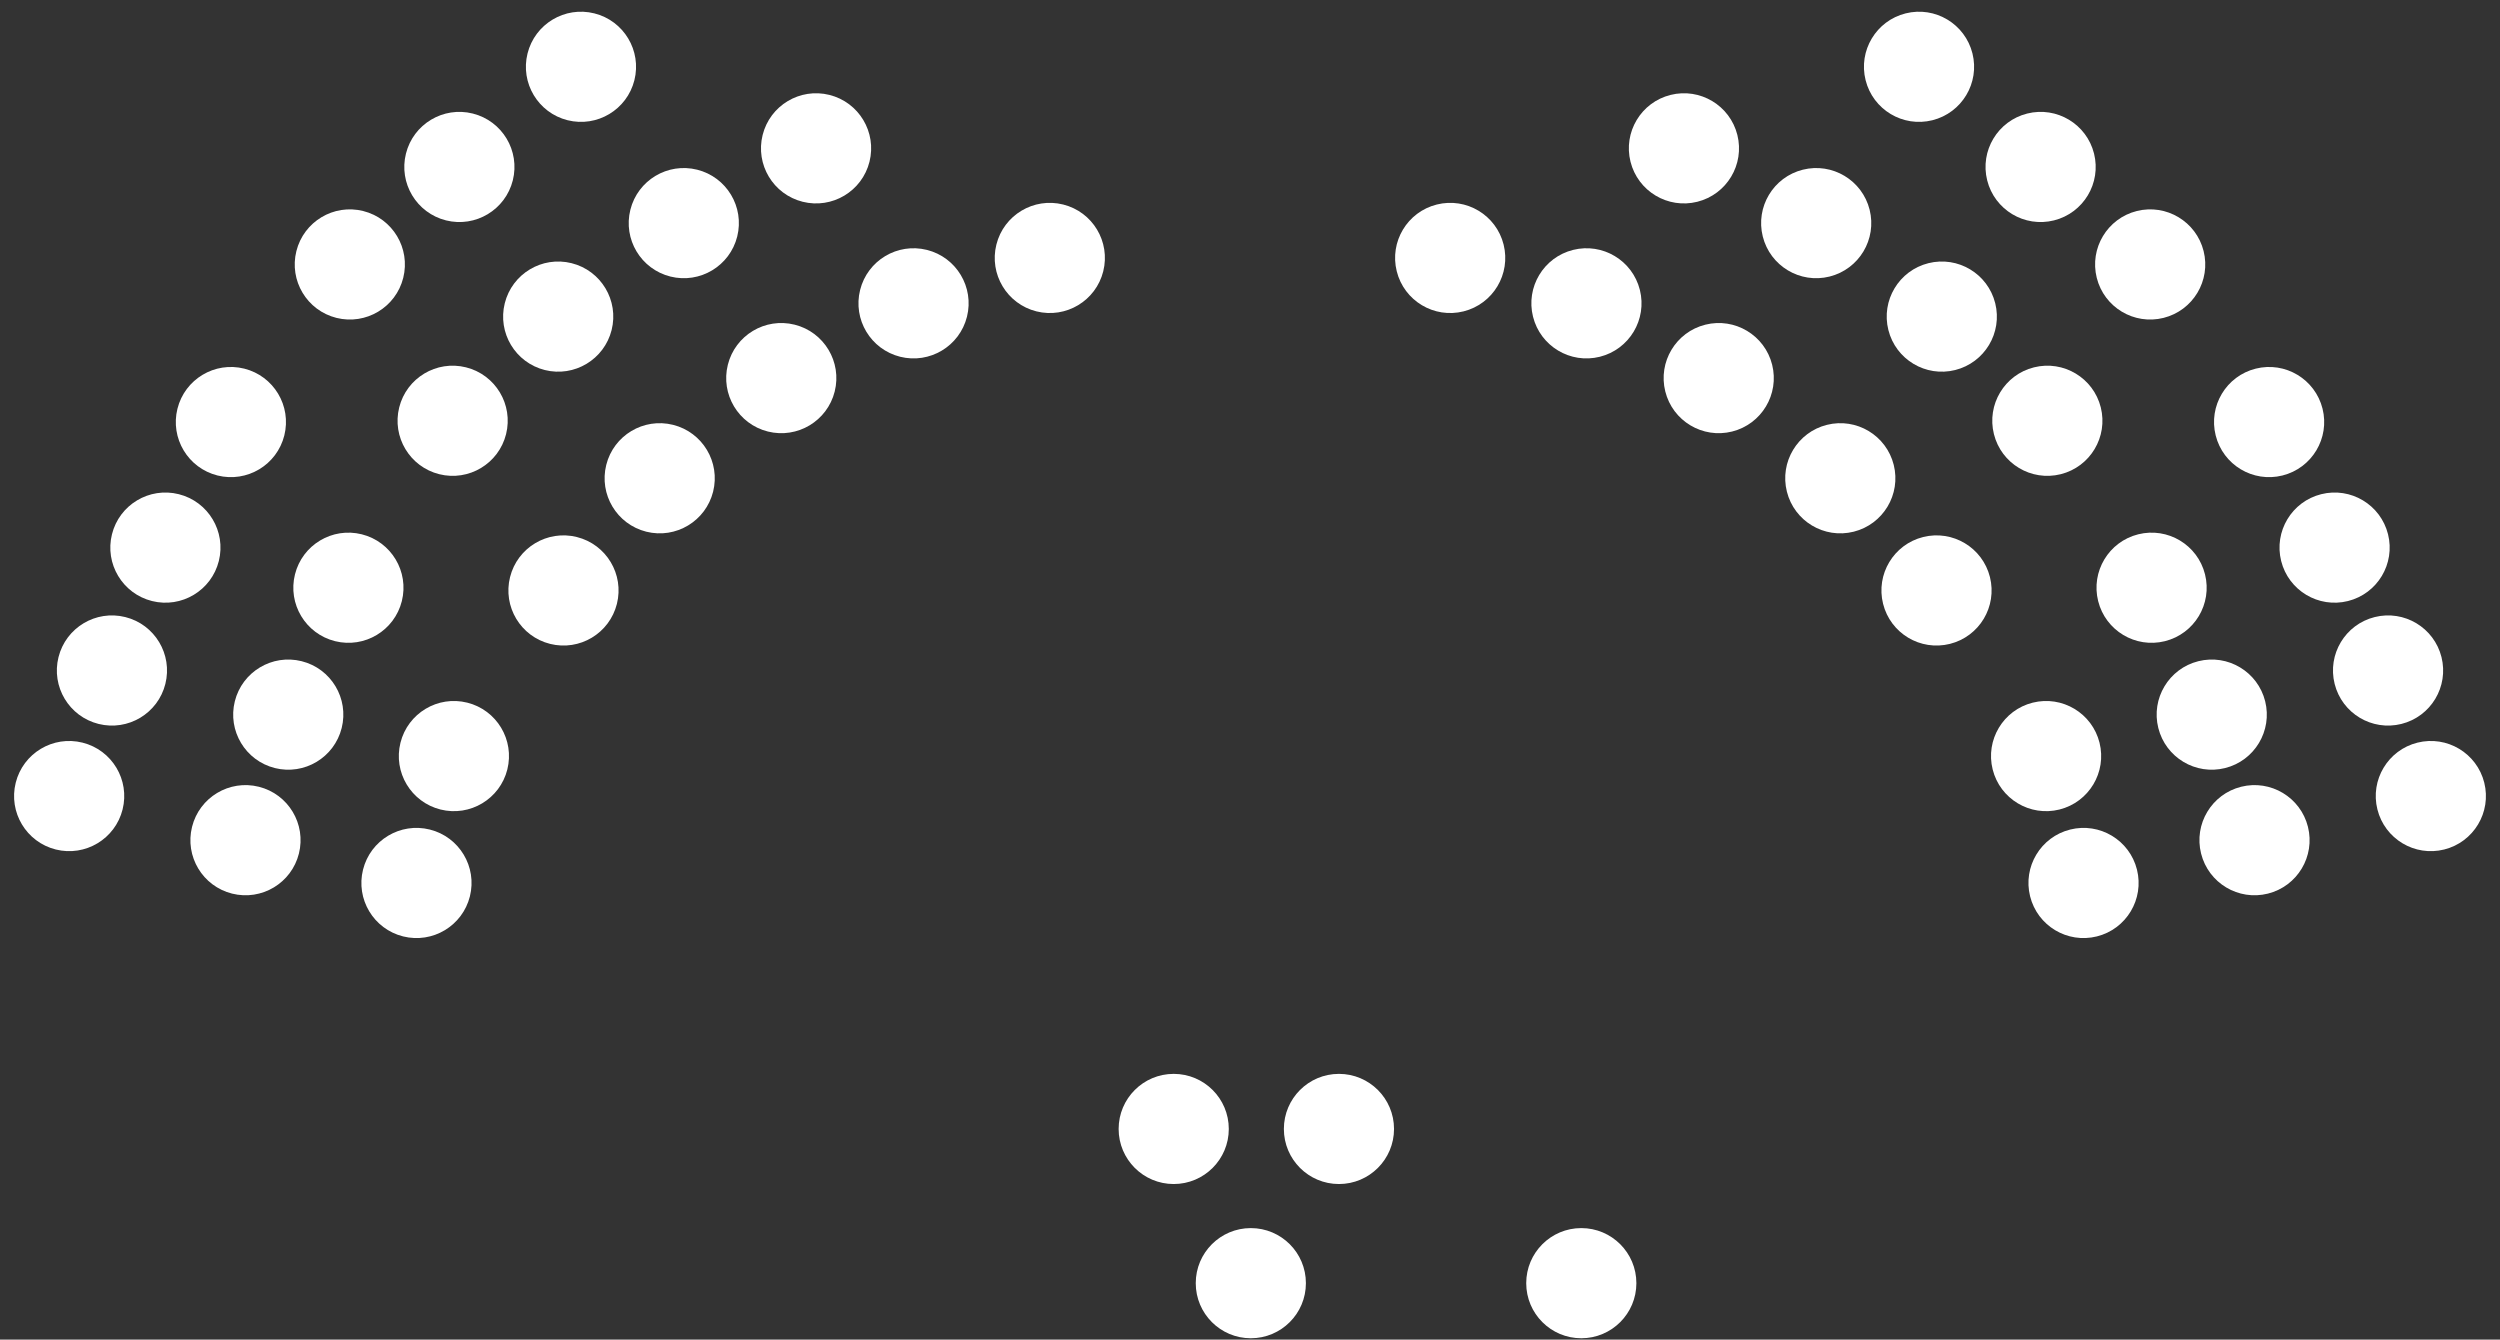 <svg width="530" height="284" viewBox="0 0 530 284" fill="none" xmlns="http://www.w3.org/2000/svg">
<rect x="0" y="0" width="530" height="284" fill="#333333" stroke="none"/>
<path d="M260.504 239.338C260.504 245.787 255.276 251.015 248.827 251.015C242.378 251.015 237.15 245.787 237.15 239.338C237.15 232.889 242.378 227.661 248.827 227.661C255.276 227.661 260.504 232.889 260.504 239.338Z" fill="white"/>
<path d="M99.619 190.027C98.053 196.283 91.712 200.085 85.456 198.519C79.2 196.954 75.398 190.613 76.964 184.357C78.529 178.101 84.87 174.299 91.126 175.864C97.382 177.43 101.184 183.771 99.619 190.027Z" fill="white"/>
<path d="M107.555 163.124C105.989 169.38 99.648 173.182 93.392 171.617C87.136 170.051 83.334 163.711 84.9 157.455C86.465 151.199 92.806 147.396 99.062 148.962C105.318 150.527 109.12 156.868 107.555 163.124Z" fill="white"/>
<path d="M63.371 180.955C61.805 187.211 55.464 191.014 49.208 189.448C42.952 187.883 39.15 181.542 40.716 175.286C42.281 169.03 48.622 165.228 54.878 166.793C61.134 168.359 64.936 174.699 63.371 180.955Z" fill="white"/>
<path d="M72.439 154.336C70.874 160.592 64.533 164.395 58.277 162.829C52.021 161.264 48.219 154.923 49.784 148.667C51.35 142.411 57.691 138.609 63.947 140.174C70.203 141.74 74.005 148.08 72.439 154.336Z" fill="white"/>
<path d="M85.19 127.435C83.624 133.691 77.284 137.493 71.028 135.928C64.772 134.362 60.969 128.022 62.535 121.766C64.1 115.51 70.441 111.707 76.697 113.273C82.953 114.838 86.755 121.179 85.19 127.435Z" fill="white"/>
<path d="M25.99 171.601C24.424 177.857 18.084 181.659 11.828 180.094C5.572 178.528 1.769 172.187 3.335 165.931C4.9 159.675 11.241 155.873 17.497 157.439C23.753 159.004 27.555 165.345 25.99 171.601Z" fill="white"/>
<path d="M35.059 144.982C33.493 151.238 27.152 155.04 20.896 153.474C14.64 151.909 10.838 145.568 12.404 139.312C13.969 133.056 20.31 129.254 26.566 130.819C32.822 132.385 36.624 138.726 35.059 144.982Z" fill="white"/>
<path d="M46.393 118.93C44.828 125.186 38.487 128.988 32.231 127.422C25.975 125.857 22.172 119.516 23.738 113.26C25.304 107.004 31.644 103.202 37.9 104.767C44.156 106.333 47.959 112.674 46.393 118.93Z" fill="white"/>
<path d="M60.276 92.312C58.711 98.568 52.37 102.37 46.114 100.804C39.858 99.239 36.056 92.898 37.621 86.642C39.187 80.386 45.528 76.584 51.784 78.15C58.04 79.715 61.842 86.056 60.276 92.312Z" fill="white"/>
<path d="M130.786 128.012C129.22 134.268 122.88 138.071 116.624 136.505C110.368 134.939 106.565 128.599 108.131 122.343C109.696 116.087 116.037 112.284 122.293 113.85C128.549 115.416 132.351 121.756 130.786 128.012Z" fill="white"/>
<path d="M151.182 104.228C149.616 110.484 143.276 114.286 137.02 112.721C130.764 111.155 126.961 104.814 128.527 98.558C130.093 92.302 136.433 88.5 142.689 90.066C148.945 91.631 152.748 97.972 151.182 104.228Z" fill="white"/>
<path d="M176.959 82.994C175.393 89.25 169.052 93.052 162.796 91.486C156.54 89.921 152.738 83.58 154.304 77.324C155.869 71.068 162.21 67.266 168.466 68.831C174.722 70.397 178.524 76.738 176.959 82.994Z" fill="white"/>
<path d="M205 67.141C203.434 73.397 197.093 77.199 190.837 75.634C184.581 74.068 180.779 67.727 182.345 61.471C183.91 55.215 190.251 51.413 196.507 52.979C202.763 54.544 206.565 60.885 205 67.141Z" fill="white"/>
<path d="M233.889 57.519C232.323 63.775 225.983 67.577 219.727 66.012C213.471 64.446 209.668 58.105 211.234 51.849C212.799 45.593 219.14 41.791 225.396 43.357C231.652 44.922 235.454 51.263 233.889 57.519Z" fill="white"/>
<path d="M107.288 92.04C105.723 98.296 99.382 102.098 93.126 100.532C86.87 98.967 83.068 92.626 84.633 86.37C86.199 80.114 92.54 76.312 98.796 77.877C105.052 79.443 108.854 85.784 107.288 92.04Z" fill="white"/>
<path d="M129.667 69.955C128.101 76.211 121.76 80.013 115.504 78.448C109.248 76.882 105.446 70.542 107.012 64.286C108.577 58.03 114.918 54.227 121.174 55.793C127.43 57.358 131.232 63.699 129.667 69.955Z" fill="white"/>
<path d="M156.293 50.137C154.727 56.393 148.386 60.195 142.13 58.63C135.874 57.064 132.072 50.724 133.638 44.468C135.203 38.212 141.544 34.409 147.8 35.975C154.056 37.54 157.858 43.881 156.293 50.137Z" fill="white"/>
<path d="M85.489 58.9C83.924 65.156 77.583 68.958 71.327 67.392C65.071 65.827 61.269 59.486 62.834 53.23C64.4 46.974 70.741 43.172 76.997 44.737C83.253 46.303 87.055 52.644 85.489 58.9Z" fill="white"/>
<path d="M108.717 38.231C107.151 44.487 100.811 48.289 94.555 46.724C88.299 45.158 84.496 38.818 86.062 32.562C87.628 26.306 93.968 22.503 100.224 24.069C106.48 25.634 110.283 31.975 108.717 38.231Z" fill="white"/>
<path d="M134.494 16.997C132.928 23.253 126.587 27.055 120.331 25.49C114.075 23.924 110.273 17.584 111.839 11.328C113.404 5.072 119.745 1.269 126.001 2.835C132.257 4.4 136.059 10.741 134.494 16.997Z" fill="white"/>
<path d="M184.334 34.284C182.768 40.54 176.427 44.343 170.171 42.777C163.915 41.212 160.113 34.871 161.679 28.615C163.244 22.359 169.585 18.556 175.841 20.122C182.097 21.688 185.899 28.028 184.334 34.284Z" fill="white"/>
<path d="M430.382 190.027C431.947 196.283 438.288 200.085 444.544 198.519C450.8 196.954 454.602 190.613 453.037 184.357C451.471 178.101 445.13 174.299 438.874 175.864C432.618 177.43 428.816 183.771 430.382 190.027Z" fill="white"/>
<path d="M422.445 163.124C424.011 169.38 430.352 173.182 436.608 171.617C442.864 170.051 446.666 163.711 445.1 157.455C443.535 151.199 437.194 147.396 430.938 148.962C424.682 150.527 420.88 156.868 422.445 163.124Z" fill="white"/>
<path d="M466.63 180.955C468.195 187.211 474.536 191.014 480.792 189.448C487.048 187.883 490.85 181.542 489.285 175.286C487.719 169.03 481.378 165.228 475.122 166.793C468.866 168.359 465.064 174.699 466.63 180.955Z" fill="white"/>
<path d="M457.561 154.336C459.126 160.592 465.467 164.395 471.723 162.829C477.979 161.264 481.781 154.923 480.216 148.667C478.65 142.411 472.309 138.609 466.053 140.174C459.797 141.74 455.995 148.08 457.561 154.336Z" fill="white"/>
<path d="M444.81 127.435C446.376 133.691 452.716 137.493 458.972 135.928C465.228 134.362 469.031 128.022 467.465 121.766C465.9 115.51 459.559 111.707 453.303 113.273C447.047 114.838 443.245 121.179 444.81 127.435Z" fill="white"/>
<path d="M504.01 171.601C505.576 177.857 511.917 181.659 518.173 180.094C524.429 178.528 528.231 172.187 526.665 165.931C525.1 159.675 518.759 155.873 512.503 157.439C506.247 159.004 502.445 165.345 504.01 171.601Z" fill="white"/>
<path d="M494.942 144.982C496.507 151.238 502.848 155.04 509.104 153.474C515.36 151.909 519.162 145.568 517.597 139.312C516.031 133.056 509.69 129.254 503.434 130.819C497.178 132.385 493.376 138.726 494.942 144.982Z" fill="white"/>
<path d="M483.607 118.93C485.173 125.186 491.513 128.988 497.769 127.422C504.025 125.857 507.828 119.516 506.262 113.26C504.697 107.004 498.356 103.202 492.1 104.767C485.844 106.333 482.042 112.674 483.607 118.93Z" fill="white"/>
<path d="M469.724 92.312C471.289 98.568 477.63 102.37 483.886 100.804C490.142 99.239 493.944 92.898 492.379 86.642C490.813 80.386 484.473 76.584 478.217 78.15C471.96 79.715 468.158 86.056 469.724 92.312Z" fill="white"/>
<path d="M399.214 128.012C400.78 134.268 407.12 138.071 413.377 136.505C419.633 134.939 423.435 128.599 421.869 122.343C420.304 116.087 413.963 112.284 407.707 113.85C401.451 115.416 397.649 121.756 399.214 128.012Z" fill="white"/>
<path d="M378.818 104.228C380.384 110.484 386.724 114.286 392.98 112.721C399.236 111.155 403.039 104.814 401.473 98.558C399.907 92.302 393.567 88.5 387.311 90.066C381.055 91.631 377.252 97.972 378.818 104.228Z" fill="white"/>
<path d="M353.041 82.994C354.607 89.25 360.948 93.052 367.204 91.486C373.46 89.921 377.262 83.58 375.696 77.324C374.131 71.068 367.79 67.266 361.534 68.831C355.278 70.397 351.476 76.738 353.041 82.994Z" fill="white"/>
<path d="M325 67.141C326.566 73.397 332.907 77.199 339.163 75.634C345.419 74.068 349.221 67.727 347.655 61.471C346.09 55.215 339.749 51.413 333.493 52.979C327.237 54.544 323.435 60.885 325 67.141Z" fill="white"/>
<path d="M296.111 57.519C297.677 63.775 304.017 67.577 310.273 66.012C316.529 64.446 320.332 58.105 318.766 51.849C317.201 45.593 310.86 41.791 304.604 43.357C298.348 44.922 294.546 51.263 296.111 57.519Z" fill="white"/>
<path d="M422.712 92.04C424.277 98.296 430.618 102.098 436.874 100.532C443.13 98.967 446.932 92.626 445.367 86.37C443.801 80.114 437.46 76.312 431.204 77.877C424.948 79.443 421.146 85.784 422.712 92.04Z" fill="white"/>
<path d="M400.333 69.955C401.899 76.211 408.24 80.013 414.496 78.448C420.752 76.882 424.554 70.542 422.988 64.286C421.423 58.03 415.082 54.227 408.826 55.793C402.57 57.358 398.768 63.699 400.333 69.955Z" fill="white"/>
<path d="M373.707 50.137C375.273 56.393 381.614 60.195 387.87 58.63C394.126 57.064 397.928 50.724 396.362 44.468C394.797 38.212 388.456 34.409 382.2 35.975C375.944 37.54 372.142 43.881 373.707 50.137Z" fill="white"/>
<path d="M444.511 58.9C446.076 65.156 452.417 68.958 458.673 67.392C464.929 65.827 468.731 59.486 467.166 53.23C465.6 46.974 459.259 43.172 453.003 44.737C446.747 46.303 442.945 52.644 444.511 58.9Z" fill="white"/>
<path d="M421.283 38.231C422.849 44.487 429.189 48.289 435.445 46.724C441.701 45.158 445.504 38.818 443.938 32.562C442.372 26.306 436.032 22.503 429.776 24.069C423.52 25.634 419.717 31.975 421.283 38.231Z" fill="white"/>
<path d="M395.506 16.997C397.072 23.253 403.413 27.055 409.669 25.49C415.925 23.924 419.727 17.584 418.161 11.328C416.596 5.072 410.255 1.269 403.999 2.835C397.743 4.4 393.941 10.741 395.506 16.997Z" fill="white"/>
<path d="M345.667 34.284C347.232 40.54 353.573 44.343 359.829 42.777C366.085 41.212 369.887 34.871 368.322 28.615C366.756 22.359 360.415 18.556 354.159 20.122C347.903 21.688 344.101 28.028 345.667 34.284Z" fill="white"/>
<path d="M276.851 272.033C276.851 278.482 271.624 283.71 265.175 283.71C258.726 283.71 253.498 278.482 253.498 272.033C253.498 265.584 258.726 260.356 265.175 260.356C271.624 260.356 276.851 265.584 276.851 272.033Z" fill="white"/>
<path d="M346.912 272.033C346.912 278.482 341.684 283.71 335.236 283.71C328.787 283.71 323.559 278.482 323.559 272.033C323.559 265.584 328.787 260.356 335.236 260.356C341.684 260.356 346.912 265.584 346.912 272.033Z" fill="white"/>
<path d="M295.534 239.338C295.534 245.787 290.307 251.015 283.858 251.015C277.409 251.015 272.181 245.787 272.181 239.338C272.181 232.889 277.409 227.661 283.858 227.661C290.307 227.661 295.534 232.889 295.534 239.338Z" fill="white"/>
</svg>
